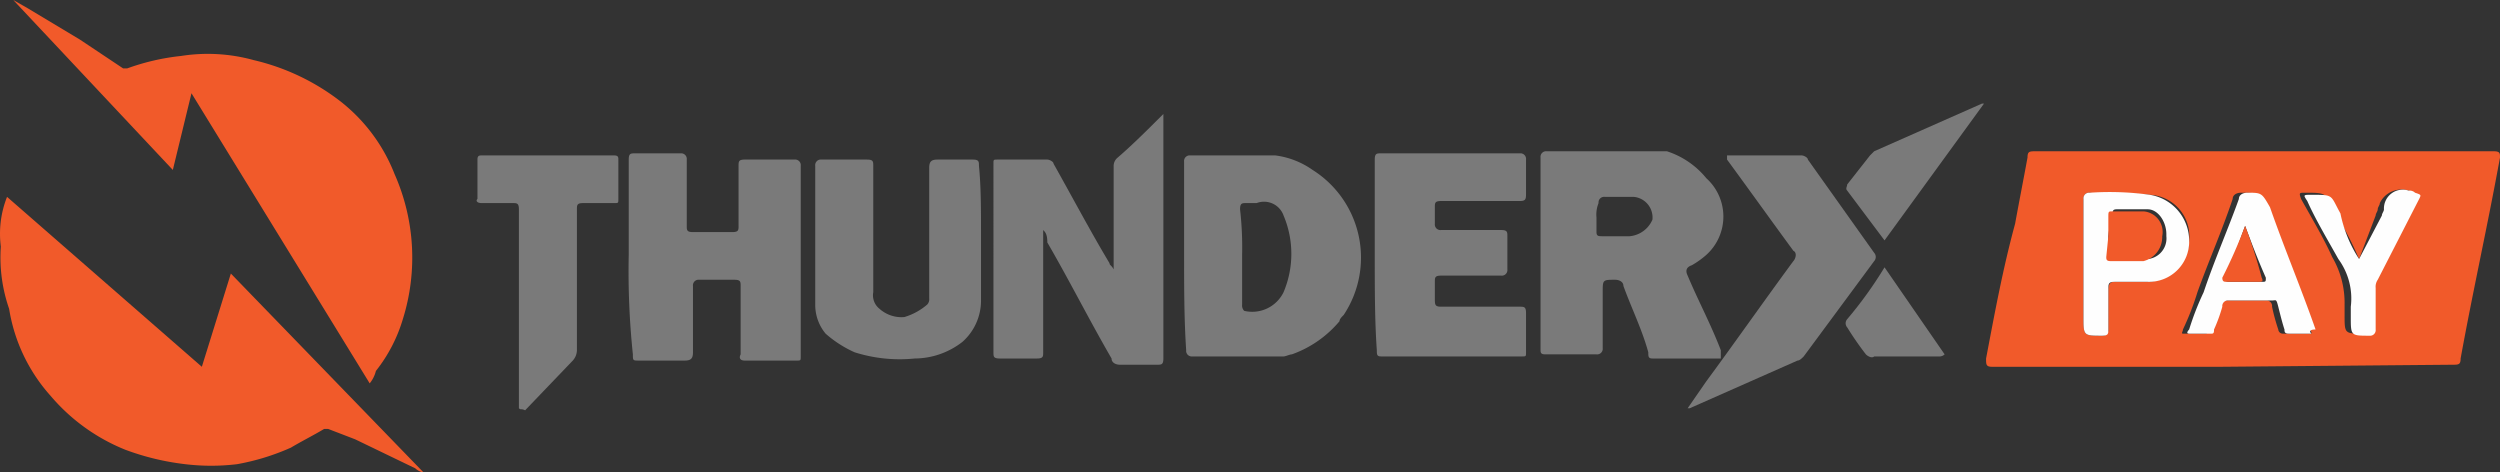 <svg id="Layer_1" data-name="Layer 1" xmlns="http://www.w3.org/2000/svg" viewBox="0 0 120.64 22.8"><rect x="0" y="0" width="120.64" height="22.8" fill="#333333" stroke="none"/><defs><style>.cls-1{fill:#f15a2a;}.cls-2{fill:#7a7a7a;}.cls-3{fill:#fefefe;}</style></defs><path class="cls-1" d="M1,20.6l9.4,8.2,1.4-4.5,9.3,9.6a.76.76,0,0,1-.4-.2l-2.9-1.4-1.3-.5h-.2c-.5.3-1.1.6-1.6.9a11.22,11.22,0,0,1-2.6.8,10.45,10.45,0,0,1-2.5,0,12.32,12.32,0,0,1-2.9-.7,9.26,9.26,0,0,1-3.6-2.6,8.23,8.23,0,0,1-2-4.2,7.53,7.53,0,0,1-.4-3A4.84,4.84,0,0,1,1,20.6Z" transform="translate(-0.66 -11.1)"/><path class="cls-1" d="M18.5,29.6l-8.6-14L9,19.3,1.3,11.1l.7.4L4.5,13l2.1,1.4h.2a11,11,0,0,1,2.6-.6,8.3,8.3,0,0,1,3.5.2,10.88,10.88,0,0,1,4.2,2,8.27,8.27,0,0,1,2.6,3.5,9.94,9.94,0,0,1,.4,7A7.45,7.45,0,0,1,18.8,29,1.55,1.55,0,0,1,18.5,29.6Z" transform="translate(-0.66 -11.1)"/><path class="cls-1" d="M107.8,28.8h-11c-.3,0-.3-.1-.3-.4.4-2.1.8-4.3,1.4-6.5.2-1.1.4-2.1.6-3.2,0-.3.1-.3.4-.3H121c.3,0,.3.1.3.3-.6,3.3-1.3,6.4-1.9,9.7,0,.3-.1.3-.4.3Zm4.4-1.6c0-.1,0-.1-.1-.2-.7-2-1.5-3.9-2.2-5.9-.3-.7-.3-.7-1.1-.7-.2,0-.4.1-.4.3-.5,1.5-1.2,3.1-1.7,4.5A13.36,13.36,0,0,1,106,27c0,.1-.1.2,0,.2h1.1c.1,0,.1-.1.1-.2.1-.3.3-.7.4-1.1a.32.32,0,0,1,.3-.3H110a.27.27,0,0,1,.3.3,9.68,9.68,0,0,0,.3,1.1.22.22,0,0,0,.2.2Zm-11-3.4v2.6c0,.9,0,.9.9.9a.27.27,0,0,0,.3-.3V25.1c0-.3.1-.4.3-.4h1.6a2.07,2.07,0,0,0,2-2,2,2,0,0,0-1.9-2.2c-.9-.1-2,0-2.9-.1a.27.27,0,0,0-.3.3Zm13.3-.2a16.65,16.65,0,0,0-1.2-2.3c-.4-.9-.4-.9-1.4-.9-.3,0-.3,0-.2.3.5.9,1.1,1.9,1.5,2.8a4.38,4.38,0,0,1,.6,2.3v.5c0,.9,0,.9.9.9a.27.27,0,0,0,.3-.3v-2a.6.6,0,0,1,.1-.4l2-3.9c.1-.2.1-.2-.2-.3a1.16,1.16,0,0,0-1.4.6c0,.1-.1.2-.1.3s-.1.2-.1.3Z" transform="translate(-0.66 -11.1)"/><path class="cls-2" d="M83.5,28.4H80.4c-.2,0-.2-.1-.2-.3-.3-1.1-.8-2.1-1.2-3.2,0-.2-.2-.3-.4-.3-.6,0-.6,0-.6.6v2.7a.27.27,0,0,1-.3.3H75.3c-.2,0-.3,0-.3-.2V18.7a.27.27,0,0,1,.3-.3h5.8A4.07,4.07,0,0,1,83,19.7a2.49,2.49,0,0,1,0,3.7,4.23,4.23,0,0,1-.7.5c-.3.1-.3.3-.2.5.5,1.2,1.1,2.3,1.6,3.6v.4Zm-5.8-6.8v.7c0,.2.1.2.3.2h1.3a1.33,1.33,0,0,0,1.1-.8,1,1,0,0,0-.9-1.1H78.1a.27.27,0,0,0-.3.3A1.48,1.48,0,0,0,77.7,21.6Z" transform="translate(-0.66 -11.1)"/><path class="cls-2" d="M51,22.2v5.9c0,.2,0,.3-.3.3H48.9c-.3,0-.3-.1-.3-.3V19c0-.2,0-.2.2-.2h2.4c.1,0,.3.1.3.2.9,1.6,1.8,3.3,2.7,4.8,0,.1.1.1.2.3v-5a.52.52,0,0,1,.2-.4c.7-.6,1.5-1.4,2.2-2.1V28.4c0,.3-.1.3-.3.3H54.7c-.2,0-.4-.1-.4-.3-1.1-1.9-2-3.7-3.1-5.6C51.2,22.4,51.1,22.3,51,22.2Z" transform="translate(-0.66 -11.1)"/><path class="cls-2" d="M31,23.4V18.8c0-.3.1-.3.3-.3h2.2a.27.27,0,0,1,.3.3V22c0,.2,0,.3.3.3H36c.3,0,.3-.1.3-.3V19.1c0-.2,0-.3.3-.3H39a.27.27,0,0,1,.3.3v9.2c0,.2,0,.2-.2.2H36.6c-.2,0-.3-.1-.2-.3V24.9c0-.2,0-.3-.3-.3H34.4a.27.27,0,0,0-.3.3v3.2c0,.3-.1.4-.4.4H31.5c-.3,0-.3,0-.3-.3A38.54,38.54,0,0,1,31,23.4Z" transform="translate(-0.66 -11.1)"/><path class="cls-2" d="M57.8,23.4V18.9a.27.27,0,0,1,.3-.3h4.1a4,4,0,0,1,1.8.7,5,5,0,0,1,1.5,7c-.1.1-.2.2-.2.3A5.33,5.33,0,0,1,63,28.2c-.1,0-.3.1-.4.1H58.2a.27.27,0,0,1-.3-.3C57.8,26.5,57.8,24.9,57.8,23.4Zm2.8,0v2.4a.37.37,0,0,0,.1.3,1.68,1.68,0,0,0,1.9-.9,4.75,4.75,0,0,0,0-3.7,1,1,0,0,0-1.3-.6h-.5c-.2,0-.3,0-.3.3A16.2,16.2,0,0,1,60.6,23.4Z" transform="translate(-0.66 -11.1)"/><path class="cls-2" d="M67,23.4V18.8c0-.3.1-.3.3-.3H74a.27.27,0,0,1,.3.3v1.6c0,.3,0,.4-.3.4H70.2c-.3,0-.3.1-.3.3v.8a.27.27,0,0,0,.3.3h2.9c.3,0,.3.1.3.3v1.6a.27.27,0,0,1-.3.3H70.2c-.3,0-.3.1-.3.3v.8c0,.3,0,.4.3.4H74c.2,0,.3,0,.3.3v1.9c0,.2,0,.2-.2.2H67.3c-.2,0-.2-.1-.2-.3C67,26.6,67,25,67,23.4Z" transform="translate(-0.66 -11.1)"/><path class="cls-2" d="M48,22.4v3.2a2.66,2.66,0,0,1-.9,2,3.78,3.78,0,0,1-2.3.8,7.19,7.19,0,0,1-2.9-.3,5.51,5.51,0,0,1-1.4-.9,2.17,2.17,0,0,1-.5-1.4V19.1a.27.27,0,0,1,.3-.3h2.2c.3,0,.3.1.3.3v6.1a.83.83,0,0,0,.3.8,1.59,1.59,0,0,0,1.2.4,3,3,0,0,0,1.1-.6.37.37,0,0,0,.1-.3V19.2c0-.3.1-.4.4-.4h1.7c.3,0,.3.1.3.3C48,20.1,48,21.2,48,22.4Z" transform="translate(-0.66 -11.1)"/><path class="cls-2" d="M84.1,18.6h3.5c.1,0,.3.1.3.2l3.2,4.5a.3.3,0,0,1,0,.4l-3.4,4.6c-.1.1-.2.2-.3.2l-5.2,2.3h-.1l.9-1.3c1.4-1.9,2.8-3.9,4.2-5.8.1-.1.2-.4,0-.5-1.1-1.5-2.1-2.9-3.2-4.4v-.2Z" transform="translate(-0.66 -11.1)"/><path class="cls-2" d="M25.7,30.8V21.2c0-.3-.1-.3-.3-.3H23.9c-.2,0-.3-.1-.2-.2V18.8c0-.2.1-.2.2-.2h6.4c.2,0,.2.1.2.2v1.9c0,.2,0,.2-.2.2H28.8c-.3,0-.3.1-.3.3V28a.76.76,0,0,1-.2.5L26,30.9C25.8,30.8,25.8,30.9,25.7,30.8Z" transform="translate(-0.66 -11.1)"/><path class="cls-2" d="M91.6,22.7l-1.8-2.4c-.1-.1,0-.2,0-.3l1.1-1.4.2-.2,5.2-2.3h.1Z" transform="translate(-0.66 -11.1)"/><path class="cls-2" d="M91.6,24l2.9,4.2a.37.37,0,0,1-.3.1H91.1c-.1.1-.3,0-.4-.1a14.63,14.63,0,0,1-.9-1.3.3.3,0,0,1,0-.4A19.5,19.5,0,0,0,91.6,24Z" transform="translate(-0.66 -11.1)"/><path class="cls-3" d="M112.2,27.2h-1.1c-.2,0-.2-.1-.2-.2-.1-.3-.2-.7-.3-1.1s-.1-.3-.3-.3h-2.1a.27.27,0,0,0-.3.3,7.6,7.6,0,0,1-.4,1.1c0,.1,0,.2-.1.2h-1.1c-.2,0,0-.2,0-.2a13.36,13.36,0,0,1,.7-1.8c.5-1.5,1.2-3.1,1.7-4.5,0-.2.2-.3.4-.3.7,0,.7,0,1.1.7.7,2,1.5,3.9,2.2,5.9C112.1,27,112.1,27.1,112.2,27.2ZM109,22c-.3.8-.6,1.7-.9,2.5-.1.2,0,.2.2.2h1.5c.2,0,.2,0,.2-.2C109.6,23.6,109.3,22.8,109,22Z" transform="translate(-0.66 -11.1)"/><path class="cls-3" d="M101.2,23.8V20.7a.27.27,0,0,1,.3-.3,14.08,14.08,0,0,1,2.9.1,2.25,2.25,0,0,1,1.9,2.2,1.94,1.94,0,0,1-2,2h-1.6c-.3,0-.3.1-.3.4V27c0,.2,0,.3-.3.3-.9,0-.9,0-.9-.9Zm1.2-1.3v.9c0,.1,0,.2.2.2h1.5a1,1,0,0,0,1.1-1.1v-.1c0-.6-.4-1.2-.9-1.2h-1.5c-.2,0-.2.1-.2.3A4.4,4.4,0,0,0,102.4,22.5Z" transform="translate(-0.66 -11.1)"/><path class="cls-3" d="M114.5,23.6l1.1-2.1c0-.1.1-.2.1-.3a.91.91,0,0,1,1.2-.9.37.37,0,0,1,.3.1c.3.1.3.1.2.3l-2,3.9a.6.6,0,0,0-.1.4v2a.27.27,0,0,1-.3.3c-.9,0-.9,0-.9-.9v-.5a3.22,3.22,0,0,0-.6-2.3c-.5-.9-1.1-1.9-1.5-2.8-.2-.3-.2-.3.2-.3,1.1,0,.9,0,1.4.9A6.38,6.38,0,0,0,114.5,23.6Z" transform="translate(-0.66 -11.1)"/><path class="cls-1" d="M109,22a24.13,24.13,0,0,1,.8,2.5c.1.2,0,.2-.2.2h-1.5c-.1,0-.2,0-.2-.2A24.15,24.15,0,0,0,109,22Z" transform="translate(-0.66 -11.1)"/><path class="cls-1" d="M102.4,22.5v-.9c0-.3,0-.3.2-.3h1.5a1,1,0,0,1,.9,1.2,1.2,1.2,0,0,1-.9,1.2h-1.6c-.2,0-.2-.1-.2-.2Z" transform="translate(-0.66 -11.1)"/></svg>
